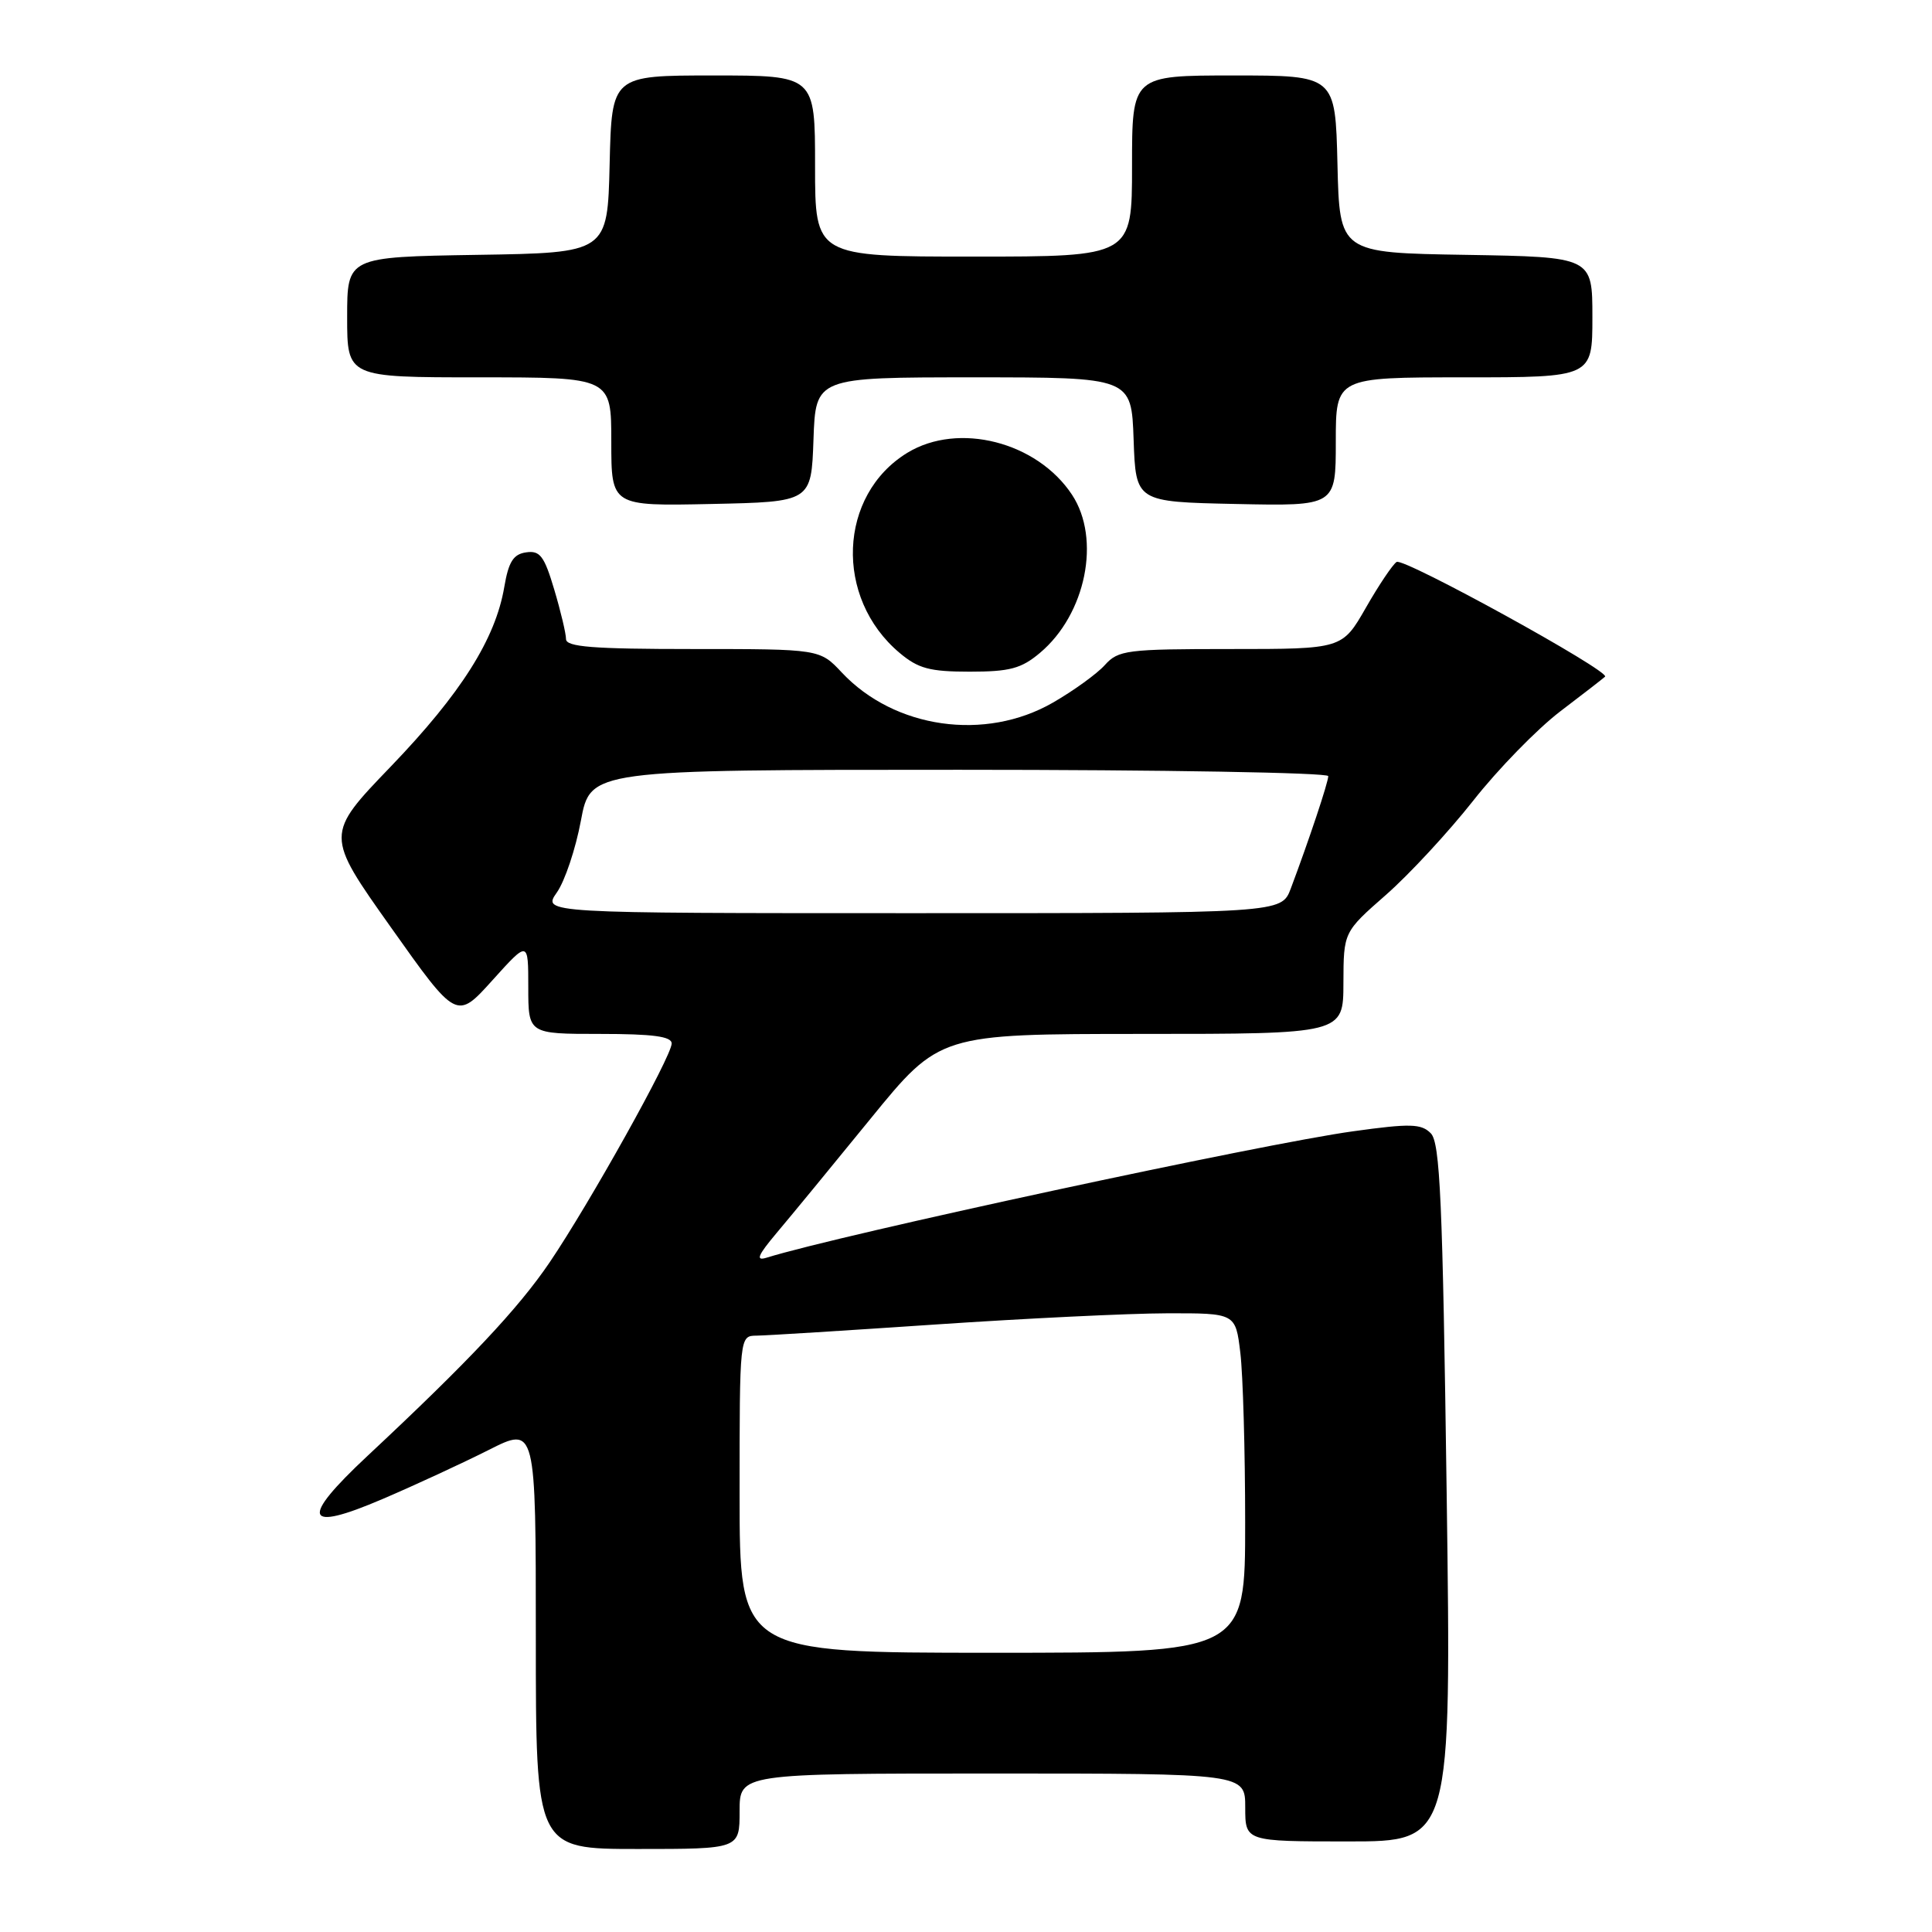 <?xml version="1.0" encoding="UTF-8" standalone="no"?>
<!DOCTYPE svg PUBLIC "-//W3C//DTD SVG 1.1//EN" "http://www.w3.org/Graphics/SVG/1.1/DTD/svg11.dtd" >
<svg xmlns="http://www.w3.org/2000/svg" xmlns:xlink="http://www.w3.org/1999/xlink" version="1.1" viewBox="0 0 256 256">
 <g >
 <path fill="currentColor"
d=" M 98.00 240.00 C 98.00 235.00 98.00 235.00 131.50 235.00 C 165.00 235.00 165.00 235.00 165.00 239.50 C 165.00 244.00 165.00 244.00 178.66 244.00 C 192.32 244.00 192.32 244.00 191.69 197.82 C 191.16 159.05 190.82 151.39 189.58 150.16 C 188.32 148.89 186.86 148.85 179.31 149.90 C 167.30 151.55 111.25 163.63 101.58 166.65 C 100.09 167.11 100.39 166.37 102.91 163.37 C 104.71 161.24 110.30 154.44 115.34 148.25 C 124.50 137.01 124.50 137.01 151.25 137.00 C 178.00 137.00 178.00 137.00 178.01 130.25 C 178.03 123.50 178.03 123.50 183.64 118.58 C 186.73 115.87 191.94 110.24 195.22 106.08 C 198.50 101.91 203.68 96.60 206.73 94.27 C 209.79 91.95 212.46 89.87 212.68 89.66 C 213.39 88.94 186.01 73.87 185.06 74.46 C 184.55 74.78 182.71 77.51 180.99 80.52 C 177.85 86.00 177.85 86.00 163.08 86.00 C 149.31 86.00 148.18 86.14 146.40 88.12 C 145.36 89.28 142.25 91.53 139.50 93.11 C 130.54 98.26 118.54 96.55 111.56 89.13 C 108.63 86.00 108.63 86.00 91.81 86.00 C 78.56 86.00 75.00 85.72 75.00 84.68 C 75.00 83.96 74.30 81.00 73.44 78.12 C 72.12 73.68 71.55 72.92 69.72 73.19 C 68.02 73.43 67.39 74.43 66.82 77.78 C 65.65 84.67 61.09 91.88 51.80 101.55 C 43.09 110.60 43.09 110.60 51.80 122.88 C 60.50 135.16 60.50 135.16 65.25 129.89 C 70.00 124.62 70.00 124.62 70.00 130.81 C 70.00 137.00 70.00 137.00 79.50 137.00 C 86.52 137.00 89.00 137.33 89.00 138.27 C 89.00 139.96 78.15 159.41 72.83 167.27 C 68.67 173.40 62.12 180.37 48.70 192.91 C 39.67 201.35 40.29 203.09 50.71 198.62 C 54.99 196.79 61.31 193.86 64.75 192.13 C 71.00 188.97 71.00 188.97 71.00 216.99 C 71.00 245.00 71.00 245.00 84.50 245.00 C 98.00 245.00 98.00 245.00 98.00 240.00 Z  M 137.80 86.51 C 143.89 81.39 145.91 71.42 142.05 65.56 C 137.42 58.54 127.00 55.88 120.24 59.99 C 111.06 65.59 110.52 79.22 119.20 86.51 C 121.67 88.59 123.20 89.00 128.50 89.00 C 133.80 89.00 135.33 88.59 137.80 86.51 Z  M 107.79 58.25 C 108.08 50.00 108.08 50.00 129.00 50.00 C 149.92 50.00 149.92 50.00 150.21 58.25 C 150.50 66.50 150.50 66.50 163.75 66.78 C 177.00 67.06 177.00 67.06 177.00 58.53 C 177.00 50.00 177.00 50.00 194.00 50.00 C 211.00 50.00 211.00 50.00 211.00 42.02 C 211.00 34.05 211.00 34.05 194.25 33.77 C 177.50 33.50 177.50 33.50 177.22 21.75 C 176.94 10.00 176.94 10.00 163.47 10.00 C 150.00 10.00 150.00 10.00 150.00 22.00 C 150.00 34.00 150.00 34.00 129.00 34.00 C 108.00 34.00 108.00 34.00 108.00 22.00 C 108.00 10.00 108.00 10.00 94.53 10.00 C 81.06 10.00 81.06 10.00 80.78 21.75 C 80.50 33.50 80.50 33.50 63.25 33.77 C 46.00 34.05 46.00 34.05 46.00 42.02 C 46.00 50.00 46.00 50.00 63.50 50.00 C 81.00 50.00 81.00 50.00 81.00 58.53 C 81.00 67.06 81.00 67.06 94.25 66.78 C 107.50 66.50 107.50 66.50 107.79 58.25 Z  M 98.00 198.00 C 98.00 177.00 98.00 177.00 100.25 176.98 C 101.49 176.97 112.17 176.30 124.00 175.50 C 135.82 174.70 149.60 174.03 154.61 174.02 C 163.72 174.00 163.72 174.00 164.35 179.25 C 164.70 182.14 164.99 192.26 164.99 201.75 C 165.00 219.00 165.00 219.00 131.50 219.00 C 98.00 219.00 98.00 219.00 98.00 198.00 Z  M 73.79 118.25 C 74.85 116.74 76.28 112.46 76.97 108.75 C 78.23 102.00 78.23 102.00 127.11 102.00 C 154.00 102.00 176.00 102.38 176.00 102.84 C 176.00 103.67 173.44 111.34 171.03 117.75 C 169.80 121.00 169.80 121.00 120.83 121.00 C 71.86 121.00 71.86 121.00 73.79 118.25 Z "/>
</g>
</svg>
